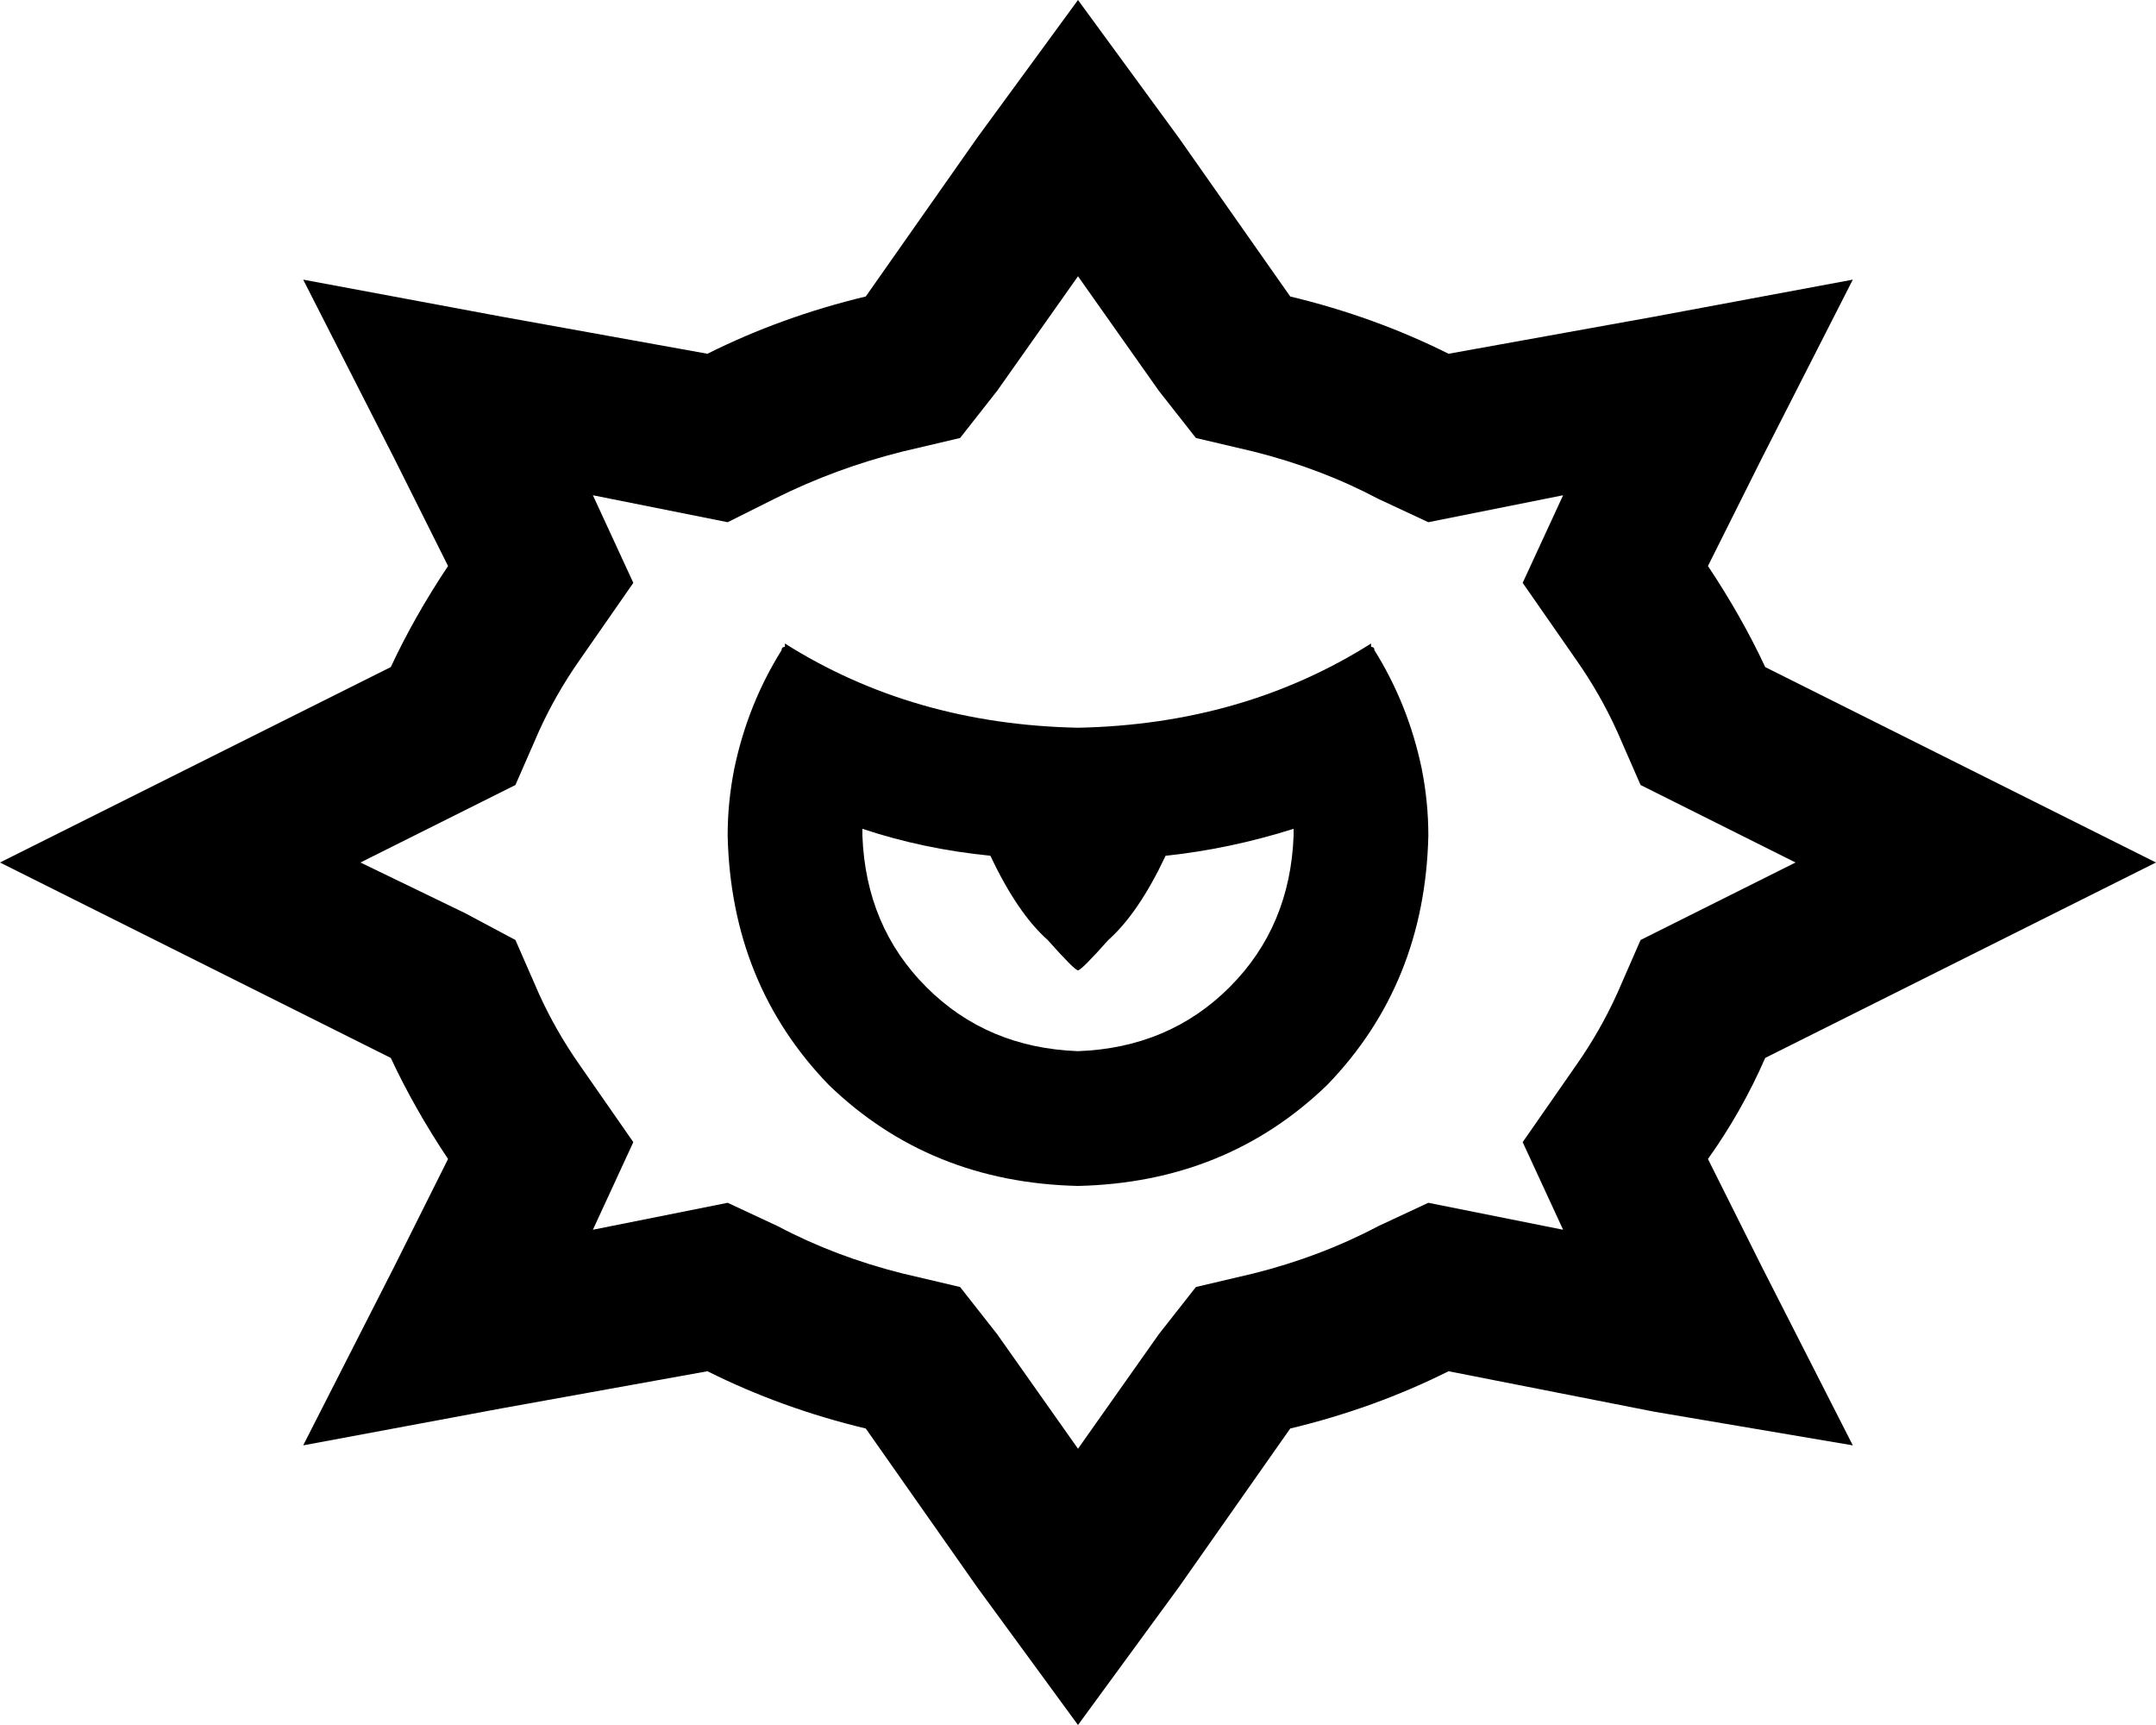 <svg xmlns="http://www.w3.org/2000/svg" viewBox="0 0 640 512">
  <path d="M 285 130 L 296 116 L 285 130 L 296 116 L 320 82 L 320 82 L 344 116 L 344 116 L 355 130 L 355 130 L 372 134 L 372 134 Q 392 139 409 148 L 424 155 L 424 155 L 439 152 L 439 152 L 464 147 L 464 147 L 452 173 L 452 173 L 468 196 L 468 196 Q 475 206 480 217 L 487 233 L 487 233 L 503 241 L 503 241 L 533 256 L 533 256 L 503 271 L 503 271 L 487 279 L 487 279 L 480 295 L 480 295 Q 475 306 468 316 L 452 339 L 452 339 L 464 365 L 464 365 L 439 360 L 439 360 L 424 357 L 424 357 L 409 364 L 409 364 Q 392 373 372 378 L 355 382 L 355 382 L 344 396 L 344 396 L 320 430 L 320 430 L 296 396 L 296 396 L 285 382 L 285 382 L 268 378 L 268 378 Q 248 373 231 364 L 216 357 L 216 357 L 201 360 L 201 360 L 176 365 L 176 365 L 188 339 L 188 339 L 172 316 L 172 316 Q 165 306 160 295 L 153 279 L 153 279 L 138 271 L 138 271 L 107 256 L 107 256 L 137 241 L 137 241 L 153 233 L 153 233 L 160 217 L 160 217 Q 165 206 172 196 L 188 173 L 188 173 L 176 147 L 176 147 L 201 152 L 201 152 L 216 155 L 216 155 L 230 148 L 230 148 Q 248 139 268 134 L 285 130 L 285 130 Z M 290 41 L 257 88 L 290 41 L 257 88 Q 232 94 210 105 L 149 94 L 149 94 L 90 83 L 90 83 L 117 136 L 117 136 L 133 168 L 133 168 Q 123 183 116 198 L 54 229 L 54 229 L 0 256 L 0 256 L 54 283 L 54 283 L 116 314 L 116 314 Q 123 329 133 344 L 117 376 L 117 376 L 90 429 L 90 429 L 149 418 L 149 418 L 210 407 L 210 407 Q 232 418 257 424 L 290 471 L 290 471 L 320 512 L 320 512 L 350 471 L 350 471 L 383 424 L 383 424 Q 408 418 430 407 L 491 419 L 491 419 L 550 429 L 550 429 L 523 376 L 523 376 L 507 344 L 507 344 Q 517 330 524 314 L 586 283 L 586 283 L 640 256 L 640 256 L 586 229 L 586 229 L 524 198 L 524 198 Q 517 183 507 168 L 523 136 L 523 136 L 550 83 L 550 83 L 491 94 L 491 94 L 430 105 L 430 105 Q 408 94 383 88 L 350 41 L 350 41 L 320 0 L 320 0 L 290 41 L 290 41 Z M 256 246 Q 274 252 294 254 Q 302 271 311 279 Q 319 288 320 288 Q 320 288 320 288 Q 321 288 329 279 Q 338 271 346 254 Q 365 252 384 246 Q 384 247 384 248 Q 383 275 365 293 Q 347 311 320 312 Q 293 311 275 293 Q 257 275 256 248 Q 256 248 256 247 Q 256 246 256 246 L 256 246 Z M 218 228 Q 216 238 216 248 Q 217 292 246 322 Q 276 351 320 352 Q 364 351 394 322 Q 423 292 424 248 Q 424 238 422 228 Q 418 209 408 193 Q 408 192 407 192 Q 407 191 407 191 Q 369 215 320 216 Q 271 215 233 191 Q 233 191 233 192 Q 232 192 232 193 Q 222 209 218 228 L 218 228 Z" />
</svg>